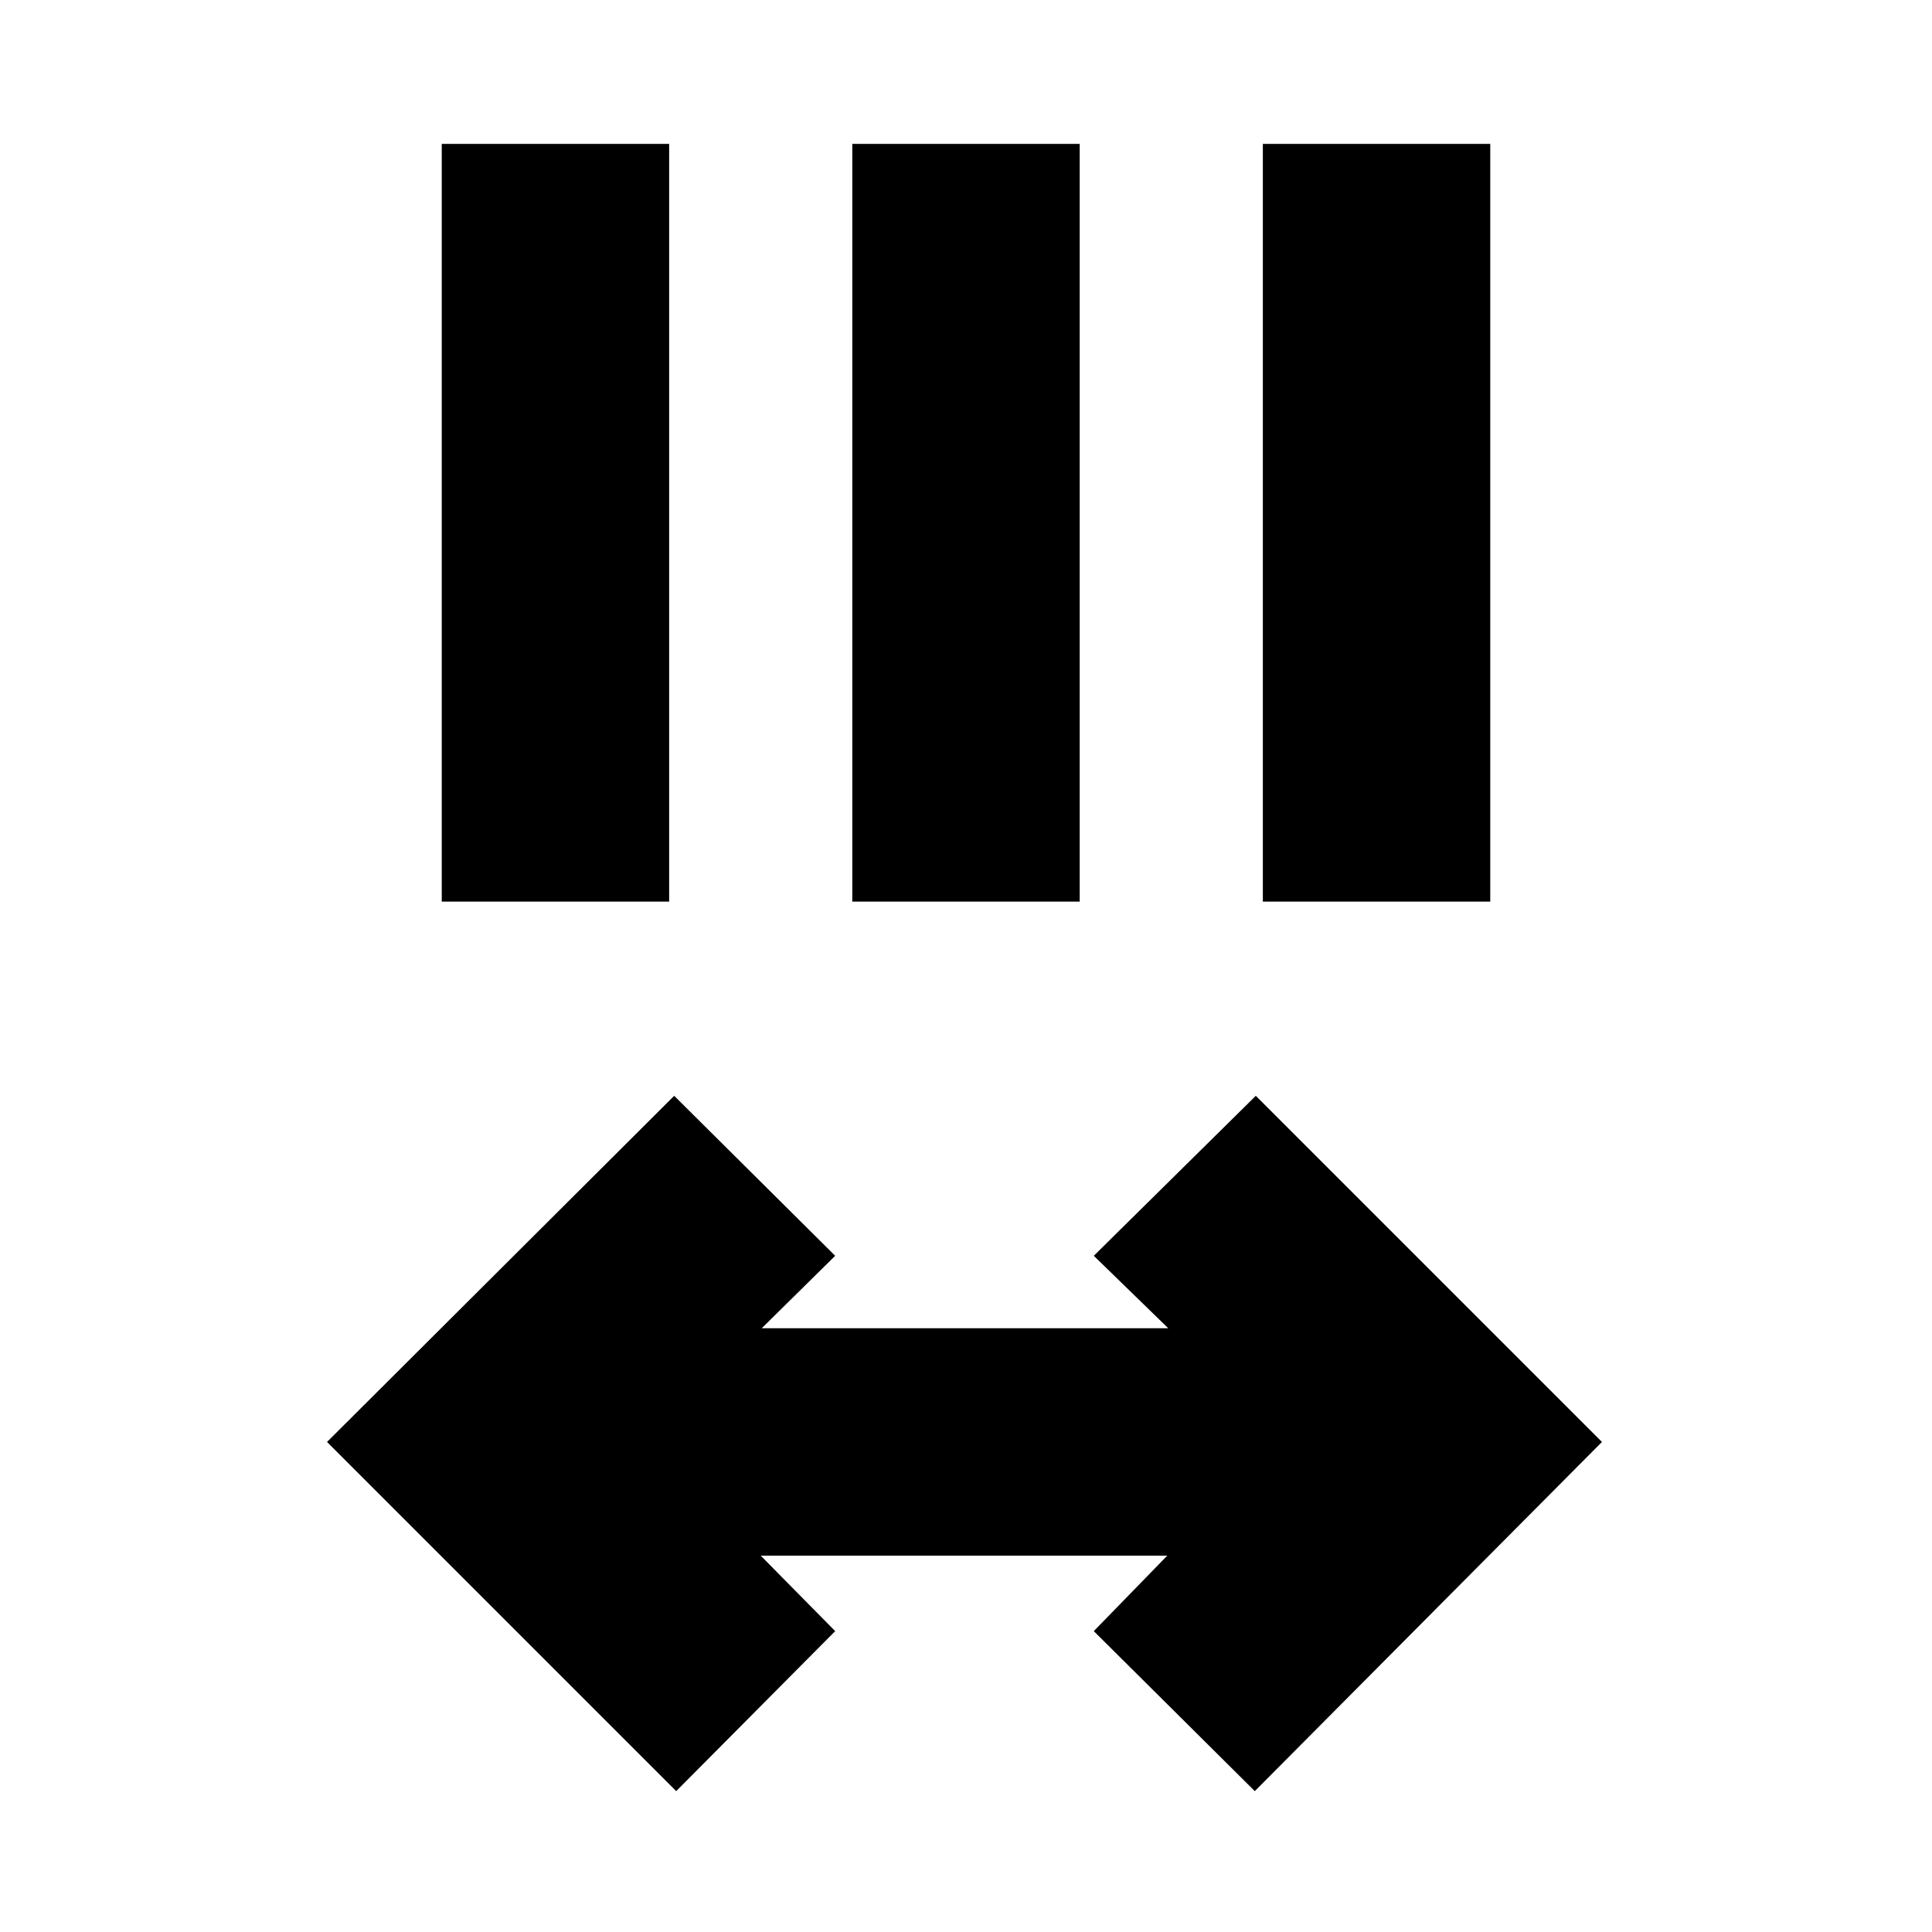<svg xmlns="http://www.w3.org/2000/svg" height="20" viewBox="0 96 960 960" width="20"><path d="M336 986 162.5 812.5l172.5-172 80 79.5-36.5 36h202l-37-36 80.5-79.5 172 172L623.5 986l-80-79.5L580 869H378l37 37.5-79 79.5ZM219.5 544V167.5h113V544h-113Zm204 0V167.5h113V544h-113Zm204 0V167.5h113V544h-113Z"/></svg>